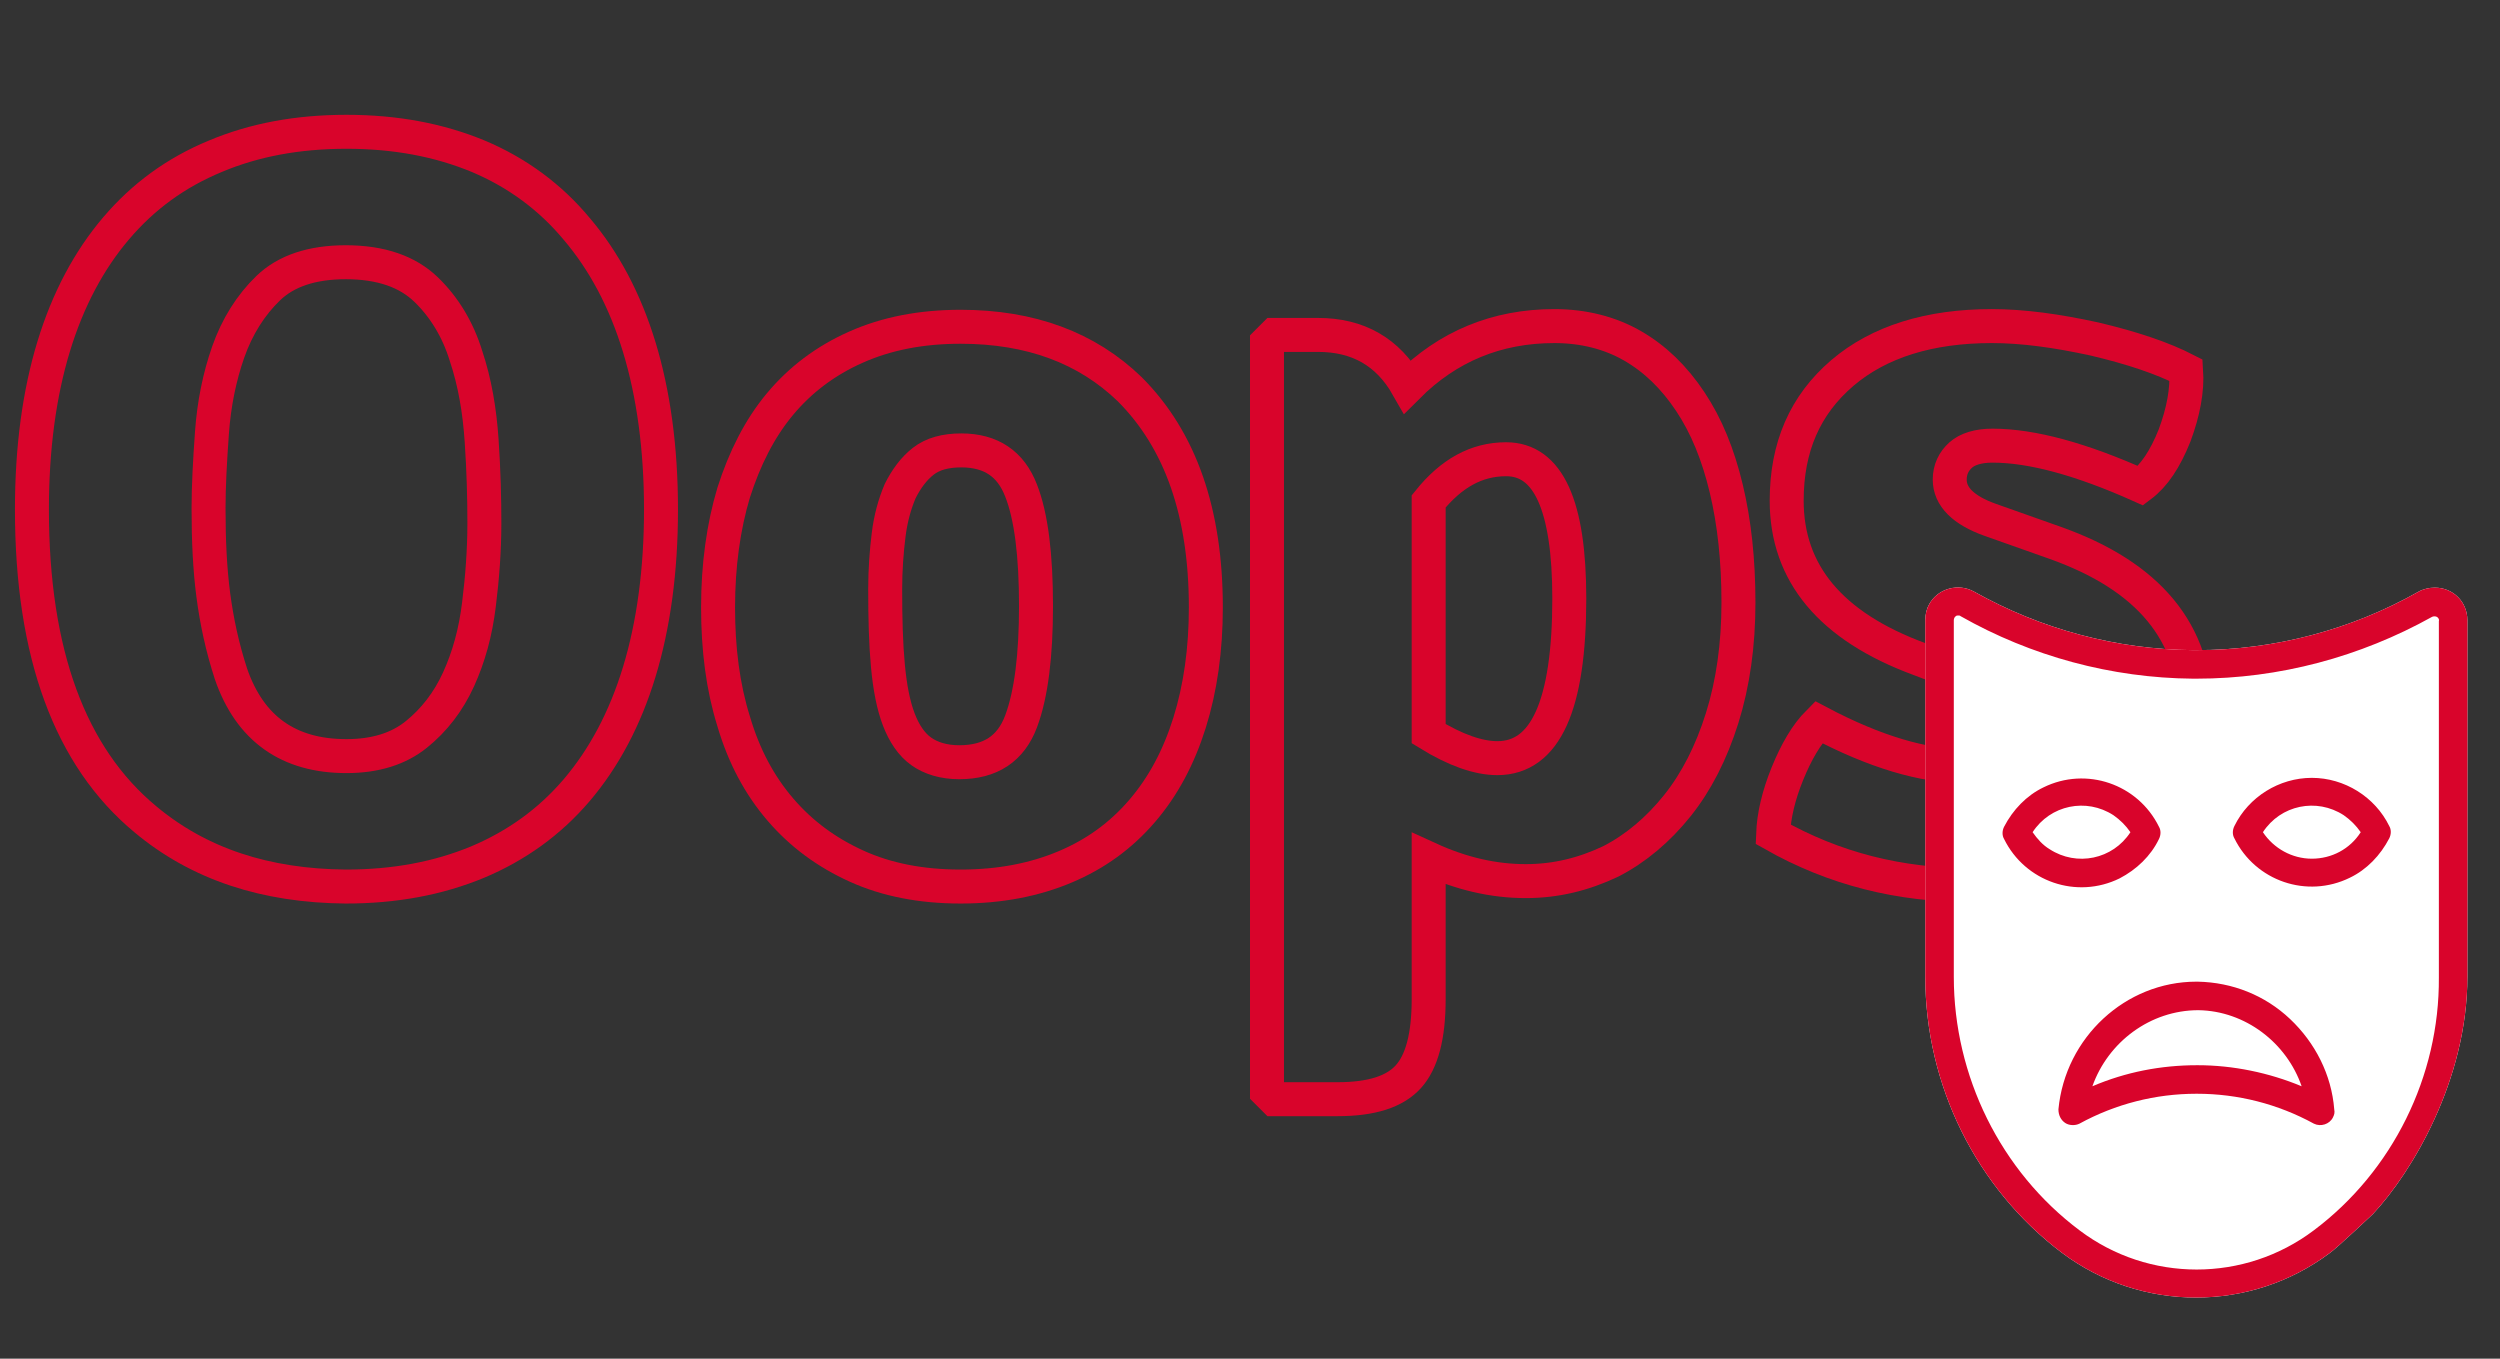 <?xml version="1.0" encoding="utf-8"?>
<!-- Generator: Adobe Illustrator 24.2.1, SVG Export Plug-In . SVG Version: 6.00 Build 0)  -->
<svg version="1.1" id="Layer_1" xmlns="http://www.w3.org/2000/svg" xmlns:xlink="http://www.w3.org/1999/xlink" x="0px" y="0px"
	 viewBox="0 0 368 200" style="enable-background:new 0 0 368 200;" xml:space="preserve">
<rect x="0" y="0" width="368" height="200" fill="#333333" stroke="none"/>
<style type="text/css">
	.st0{fill:none;stroke:#D9042B;stroke-width:5;stroke-miterlimit:10;}
	.st1{fill:#FFFFFF;}
	.st2{fill:#D9042B;}
</style>
<g>
	<path class="st0" d="M21.4,120.6C10.3,111.4,4.7,96.2,4.7,75c0-9.1,1.1-17.1,3.2-24c2.1-6.9,5.2-12.7,9.2-17.4
		c4-4.7,8.8-8.2,14.6-10.6c5.7-2.4,12.1-3.6,19.3-3.6s13.6,1.2,19.4,3.6C76.1,25.4,81,29,84.9,33.7c4,4.7,7.1,10.5,9.2,17.4
		c2.1,6.9,3.2,14.9,3.2,23.9s-1.1,17-3.2,23.9c-2.1,6.9-5.2,12.7-9.2,17.4c-4,4.7-8.9,8.2-14.6,10.6c-5.8,2.4-12.2,3.6-19.4,3.6
		C39.1,130.4,29.3,127.2,21.4,120.6z M34,99.2c2.8,8.1,8.5,12.1,17,12.1c4.3,0,7.7-1.1,10.3-3.2c2.6-2.1,4.7-4.8,6.2-8.1
		c1.5-3.3,2.5-6.9,3-11c0.5-4,0.8-8,0.8-12c0-3.6-0.1-7.7-0.4-12.1c-0.3-4.5-1-8.6-2.3-12.5c-1.2-3.9-3.2-7.2-5.9-9.8
		c-2.7-2.6-6.6-4-11.8-4c-5,0-8.8,1.3-11.4,3.8c-2.6,2.5-4.6,5.7-5.9,9.4c-1.3,3.7-2.1,7.7-2.4,11.9c-0.3,4.2-0.5,7.9-0.5,11.1
		c0,4.8,0.2,9,0.7,12.8C31.9,91.4,32.7,95.2,34,99.2z"/>
	<path class="st0" d="M166.3,57.3c7.5,7.5,11.2,18.2,11.2,32.1c0,6.2-0.8,11.9-2.4,17c-1.6,5.1-3.9,9.4-7,13
		c-3.1,3.6-6.8,6.3-11.3,8.2c-4.5,1.9-9.6,2.9-15.4,2.9c-5.8,0-10.9-1-15.3-3c-4.4-2-8.1-4.7-11.2-8.3c-3.1-3.6-5.4-7.9-6.9-13
		c-1.6-5.1-2.3-10.7-2.3-16.8c0-6.2,0.8-11.9,2.3-16.9c1.6-5,3.8-9.4,6.8-13c3-3.6,6.7-6.4,11.2-8.4c4.5-2,9.6-3,15.4-3
		C151.7,48.1,160,51.2,166.3,57.3z M141.5,66.3c-2.3,0-4.2,0.5-5.6,1.6c-1.4,1.1-2.5,2.6-3.4,4.4c-0.8,1.9-1.4,4-1.7,6.5
		c-0.3,2.4-0.5,5.1-0.5,7.9c0,4.4,0.1,8.1,0.4,11.3c0.3,3.2,0.8,5.8,1.6,7.9c0.8,2.1,1.9,3.7,3.3,4.7c1.4,1,3.3,1.6,5.6,1.6
		c4.6,0,7.6-2,9.1-6c1.5-4,2.2-9.7,2.2-17c0-7.5-0.7-13.2-2.2-17C148.8,68.3,145.9,66.3,141.5,66.3z"/>
	<path class="st0" d="M224.6,129.7c-4.8,0-9.5-1.1-14.3-3.3v20.7c0,5.4-1,9.2-3,11.4c-2,2.2-5.4,3.3-10.4,3.3h-9.3l-1.1-1.1V50.4
		l1.1-1.1h6.4c5.9,0,10.3,2.5,13.2,7.6c5.9-5.9,13.1-8.9,21.6-8.9c4.3,0,8.2,1,11.5,2.9c3.3,1.9,6.1,4.6,8.5,8.2s4.1,7.8,5.3,12.8
		c1.2,5,1.8,10.6,1.8,16.8c0,6.2-0.8,11.9-2.4,17c-1.6,5.1-3.8,9.4-6.6,12.9c-2.8,3.5-6.1,6.3-9.8,8.2
		C233.1,128.7,229,129.7,224.6,129.7z M221.7,67.6c-4.4,0-8.1,2.1-11.4,6.2V108c3.9,2.4,7.3,3.6,10.1,3.6c7.1,0,10.6-7.8,10.6-23.5
		C231,74.4,227.9,67.6,221.7,67.6z"/>
	<path class="st0" d="M261,122.8c0.1-2.7,0.8-5.7,2.1-8.9c1.3-3.2,2.8-5.8,4.6-7.6c8.3,4.4,15.5,6.5,21.6,6.5c2.9,0,5.1-0.5,6.7-1.5
		c1.6-1,2.3-2.3,2.3-4c0-3.1-2.4-5.4-7.2-7l-8.6-3.3c-13-4.8-19.5-12.6-19.5-23.3c0-7.9,2.7-14.1,8.2-18.8c5.4-4.6,12.8-6.9,22-6.9
		c4.6,0,9.6,0.7,15.1,1.9c5.5,1.3,10,2.8,13.5,4.6c0.2,2.9-0.4,6.1-1.7,9.6c-1.4,3.5-3,5.9-5,7.4c-8.7-3.9-16-5.9-21.8-5.9
		c-2.1,0-3.7,0.5-4.7,1.4s-1.6,2.1-1.6,3.6c0,2.5,2,4.5,5.9,5.9l9.6,3.4c13.8,4.9,20.7,13.2,20.7,25.1c0,7.8-2.9,14-8.6,18.5
		c-5.7,4.6-13.8,6.8-24.4,6.8S270,127.9,261,122.8z"/>
</g>
<g>
	<path class="st1" d="M349.3,178.7c5.7-6.1,13.9-19.7,13.9-34.9V91.3c0-2.7-2.1-4.8-4.8-4.8c-0.8,0-1.7,0.2-2.4,0.6
		c-9.9,5.6-21.2,8.6-32.7,8.6h-0.5c-11.3-0.1-22.4-3.1-32.2-8.6c-2.3-1.3-5.3-0.5-6.6,1.8c-0.4,0.7-0.6,1.5-0.6,2.4v52.5
		c0,15.9,7.5,31.1,20.1,40.6c11.7,8.8,27.8,8.8,39.5,0C344,183.7,349.3,178.7,349.3,178.7z"/>
	<path class="st2" d="M349.3,178.7c5.7-6.1,13.9-19.7,13.9-34.9V91.3c0-2.7-2.1-4.8-4.8-4.8c-0.8,0-1.7,0.2-2.4,0.6
		c-9.9,5.6-21.2,8.6-32.7,8.6h-0.5c-11.3-0.1-22.4-3.1-32.2-8.6c-2.3-1.3-5.3-0.5-6.6,1.8c-0.4,0.7-0.6,1.5-0.6,2.4v52.5
		c0,15.9,7.5,31.1,20.1,40.6c11.7,8.8,27.8,8.8,39.5,0C344,183.7,349.3,178.7,349.3,178.7z M340.6,181.1c-10.2,7.7-24.3,7.7-34.5,0
		c-11.6-8.7-18.5-22.7-18.5-37.3V91.3c0-0.2,0.1-0.5,0.3-0.6c0.1-0.1,0.2-0.1,0.4-0.1c0.1,0,0.2,0,0.3,0.1
		c10.4,5.9,22.2,9.1,34.2,9.2h0.5c12.2,0,24.1-3.2,34.7-9.1c0.2-0.1,0.5-0.1,0.7,0s0.4,0.4,0.3,0.6v52.5
		C359.1,158.4,352.2,172.4,340.6,181.1z M317.8,123.5c0.3-0.6,0.3-1.3,0-1.8c-3.1-6.3-10.7-8.9-17-5.8c-2.5,1.2-4.5,3.3-5.8,5.8
		c-0.3,0.6-0.3,1.3,0,1.8c3.1,6.3,10.7,8.9,17,5.8C314.5,128,316.6,126,317.8,123.5z M299.2,122.5c2.6-4,7.9-5.1,11.9-2.5
		c1,0.7,1.8,1.5,2.5,2.5c-2.6,4-7.9,5.1-11.9,2.5C300.7,124.4,299.9,123.5,299.2,122.5z M340.3,114.5c-4.8,0-9.3,2.8-11.4,7.1
		c-0.3,0.6-0.3,1.3,0,1.8c3.1,6.3,10.7,8.9,17,5.8c2.5-1.2,4.5-3.3,5.8-5.8c0.3-0.6,0.3-1.3,0-1.8
		C349.6,117.3,345.1,114.5,340.3,114.5z M340.3,126.4c-2.9,0-5.6-1.5-7.2-3.9c2.6-4,7.9-5.1,11.9-2.5c1,0.7,1.8,1.5,2.5,2.5
		C345.9,125,343.2,126.4,340.3,126.4z M304,165.3c0.6,0.4,1.5,0.4,2.1,0.1c5.3-2.9,11.2-4.4,17.2-4.4h0.1c6,0,11.9,1.5,17.2,4.4
		c1,0.5,2.3,0.1,2.8-0.9c0.2-0.4,0.3-0.7,0.2-1.2c-0.4-5.1-2.8-9.8-6.5-13.3s-8.5-5.4-13.6-5.5h-0.2c-10.4,0-19.3,8.2-20.3,18.8
		C303,164.2,303.4,164.9,304,165.3L304,165.3z M323.6,148.7c6.9,0.1,13,4.8,15.2,11.2c-4.8-2-10.1-3.1-15.3-3.1h-0.1
		c-5.3,0-10.5,1-15.4,3.1C310.3,153.4,316.5,148.7,323.6,148.7z"/>
</g>
</svg>
